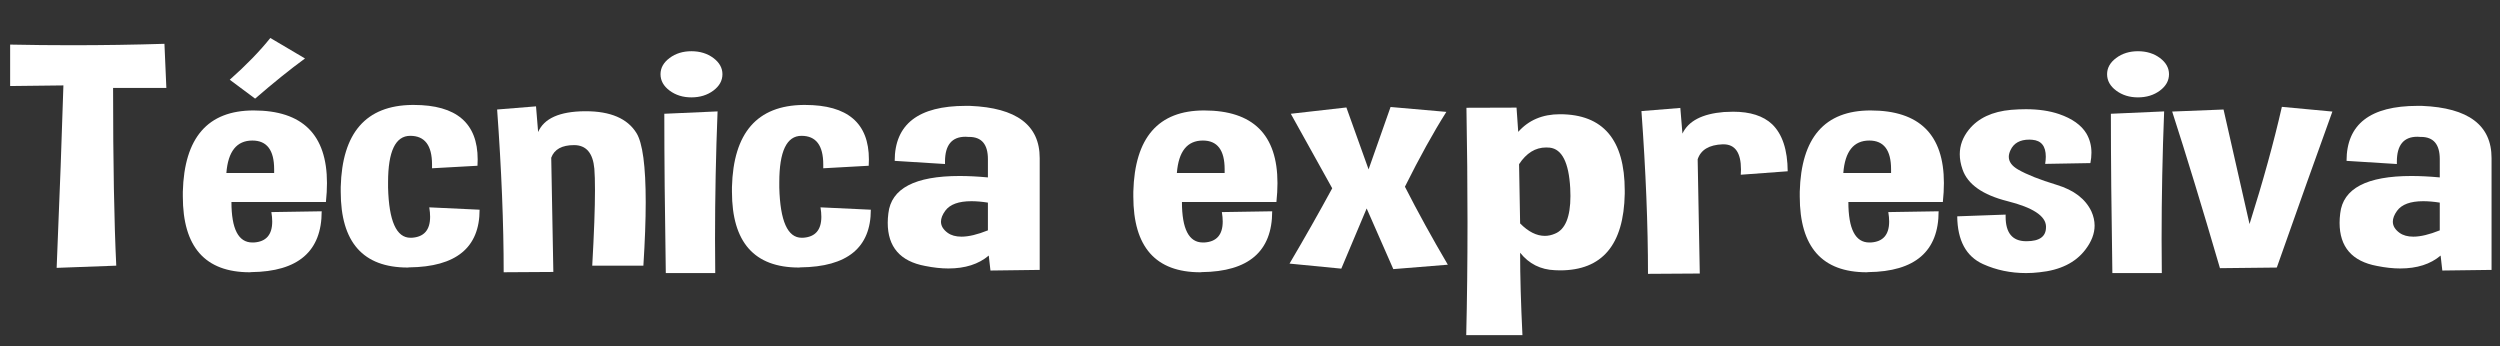<?xml version="1.0" encoding="utf-8"?>
<!-- Generator: Adobe Illustrator 16.0.0, SVG Export Plug-In . SVG Version: 6.00 Build 0)  -->
<!DOCTYPE svg PUBLIC "-//W3C//DTD SVG 1.1//EN" "http://www.w3.org/Graphics/SVG/1.1/DTD/svg11.dtd">
<svg version="1.1" id="Capa_1" xmlns="http://www.w3.org/2000/svg" xmlns:xlink="http://www.w3.org/1999/xlink" x="0px" y="0px"
	 width="286.664px" height="39.674px" viewBox="0 0 286.664 39.674" enable-background="new 0 0 286.664 39.674"
	 xml:space="preserve">
<rect x="0" y="0" width="286.664" height="39.674" fill="#333333" stroke="none"/>
<g>
	<path fill="#FFFFFF" d="M1.163,9.865V5.113C3.538,5.162,5.89,5.186,8.216,5.186c3.619,0,7.166-0.055,10.64-0.162l0.219,5.059
		h-6.108c0,8.562,0.122,15.355,0.364,20.379l-6.835,0.252c0.355-8.551,0.614-15.524,0.775-20.92L1.163,9.865z"/>
	<path fill="#FFFFFF" d="M29.083,12.665c5.607,0,8.41,2.776,8.41,8.329c0,0.674-0.04,1.396-0.121,2.168H26.539
		c0,3.095,0.8,4.643,2.399,4.643h0.169c1.406-0.084,2.108-0.885,2.108-2.402c0-0.326-0.032-0.688-0.097-1.084l5.769-0.091
		c0,4.589-2.69,6.913-8.071,6.974c-0.064,0.012-0.121,0.018-0.169,0.018c-5.122,0-7.683-2.896-7.683-8.689v-0.542
		C21.126,15.772,23.832,12.665,29.083,12.665z M25.957,19.838h5.478v-0.434c0-2.192-0.833-3.289-2.496-3.289
		C27.145,16.115,26.151,17.356,25.957,19.838z M26.345,9.143c1.891-1.675,3.441-3.271,4.653-4.788l3.975,2.349
		c-1.713,1.253-3.619,2.788-5.72,4.607L26.345,9.143z"/>
	<path fill="#FFFFFF" d="M49.224,23.775l5.769,0.271c0,4.348-2.69,6.553-8.071,6.612c-0.064,0.013-0.121,0.019-0.169,0.019
		c-5.122,0-7.683-2.896-7.683-8.69v-0.542c0.161-6.215,2.892-9.353,8.191-9.412h0.193c4.88,0,7.319,2.083,7.319,6.25
		c0,0.241-0.008,0.482-0.023,0.723l-5.211,0.289v-0.434c0-2.191-0.833-3.287-2.496-3.287c-1.697,0-2.545,1.776-2.545,5.329V21.5
		c0.097,3.842,0.953,5.763,2.568,5.763h0.146c1.406-0.084,2.108-0.886,2.108-2.403C49.32,24.535,49.288,24.174,49.224,23.775z"/>
	<path fill="#FFFFFF" d="M61.463,12.195l0.242,2.945c0.679-1.566,2.464-2.361,5.356-2.385h0.097c2.844,0,4.783,0.83,5.817,2.492
		c0.71,1.133,1.066,3.782,1.066,7.949c0,2.048-0.09,4.469-0.267,7.264H67.91c0.21-3.723,0.314-6.606,0.314-8.654
		c0-1.023-0.023-1.843-0.072-2.457c-0.162-1.807-0.938-2.71-2.327-2.71s-2.262,0.481-2.617,1.445l0.242,13.099l-5.695,0.035
		c0-5.54-0.251-11.761-0.751-18.662L61.463,12.195z"/>
	<path fill="#FFFFFF" d="M82.839,8.51c0,0.734-0.348,1.361-1.042,1.879c-0.695,0.518-1.536,0.777-2.521,0.777
		c-0.969,0-1.802-0.26-2.496-0.777s-1.042-1.145-1.042-1.879c0-0.723,0.348-1.343,1.042-1.861c0.694-0.518,1.527-0.776,2.496-0.776
		c0.985,0,1.826,0.259,2.521,0.776C82.491,7.167,82.839,7.787,82.839,8.51z M76.344,31.31c-0.113-7.046-0.17-13.134-0.17-18.265
		l6.107-0.271c-0.194,4.914-0.291,9.798-0.291,14.652c0,1.301,0.008,2.596,0.024,3.884H76.344z"/>
	<path fill="#FFFFFF" d="M94.084,23.775l5.769,0.271c0,4.348-2.69,6.553-8.071,6.612c-0.064,0.013-0.121,0.019-0.169,0.019
		c-5.122,0-7.683-2.896-7.683-8.69v-0.542c0.161-6.215,2.892-9.353,8.191-9.412h0.193c4.88,0,7.319,2.083,7.319,6.25
		c0,0.241-0.008,0.482-0.023,0.723l-5.211,0.289v-0.434c0-2.191-0.833-3.287-2.496-3.287c-1.697,0-2.545,1.776-2.545,5.329V21.5
		c0.097,3.842,0.953,5.763,2.568,5.763h0.146c1.406-0.084,2.108-0.886,2.108-2.403C94.181,24.535,94.148,24.174,94.084,23.775z"/>
	<path fill="#FFFFFF" d="M111.243,12.141c5.315,0.217,7.974,2.211,7.974,5.98v12.827l-5.646,0.072l-0.194-1.716
		c-1.163,0.987-2.706,1.48-4.629,1.48c-0.824,0-1.713-0.096-2.666-0.289c-2.859-0.529-4.29-2.18-4.29-4.949
		c0-0.338,0.024-0.699,0.073-1.084c0.322-2.855,3.045-4.282,8.167-4.282c0.985,0,2.068,0.054,3.248,0.163v-2.096
		c0-1.699-0.72-2.548-2.157-2.548h-0.097c-0.113-0.012-0.219-0.019-0.315-0.019c-1.567,0-2.351,0.952-2.351,2.855v0.271
		l-5.769-0.361c0-4.203,2.715-6.306,8.144-6.306H111.243z M113.279,26.414v-3.18c-0.695-0.109-1.325-0.163-1.891-0.163
		c-1.471,0-2.472,0.367-3.005,1.103c-0.323,0.445-0.485,0.861-0.485,1.246c0,0.482,0.259,0.909,0.775,1.283
		c0.404,0.289,0.93,0.434,1.576,0.434C111.073,27.137,112.083,26.896,113.279,26.414z"/>
	<path fill="#FFFFFF" d="M138.072,12.665c5.607,0,8.41,2.776,8.41,8.329c0,0.674-0.04,1.396-0.121,2.168h-10.833
		c0,3.095,0.8,4.643,2.399,4.643h0.169c1.406-0.084,2.108-0.885,2.108-2.402c0-0.326-0.032-0.688-0.097-1.084l5.769-0.091
		c0,4.589-2.69,6.913-8.071,6.974c-0.064,0.012-0.121,0.018-0.169,0.018c-5.122,0-7.683-2.896-7.683-8.689v-0.542
		C130.115,15.772,132.821,12.665,138.072,12.665z M134.946,19.838h5.478v-0.434c0-2.192-0.833-3.289-2.496-3.289
		C136.134,16.115,135.141,17.356,134.946,19.838z"/>
	<path fill="#FFFFFF" d="M154.384,12.322l2.545,7.1l2.521-7.154l6.398,0.561c-1.487,2.348-3.07,5.209-4.751,8.581
		c1.487,2.915,3.127,5.896,4.92,8.942l-6.252,0.506l-3.055-6.955l-2.908,6.901l-5.938-0.578c1.729-2.927,3.36-5.806,4.896-8.636
		l-4.75-8.545L154.384,12.322z"/>
	<path fill="#FFFFFF" d="M168.126,38.428c0.097-4.059,0.146-8.377,0.146-12.953c0-4.168-0.041-8.54-0.122-13.117l5.744-0.018
		l0.194,2.782c1.195-1.349,2.787-2.023,4.774-2.023c4.96,0,7.44,2.921,7.44,8.763v0.361c-0.113,5.854-2.585,8.779-7.416,8.779
		c-0.194,0-0.388-0.006-0.582-0.018c-1.648-0.061-2.981-0.729-3.999-2.006c0,2.674,0.089,5.824,0.267,9.449H168.126z
		 M174.185,18.826l0.121,6.793c0.938,0.951,1.882,1.427,2.836,1.427c0.388,0,0.775-0.084,1.163-0.253
		c1.18-0.481,1.77-1.921,1.77-4.318c0-0.289-0.009-0.59-0.024-0.902c-0.162-2.939-0.945-4.486-2.351-4.644
		c-0.146-0.012-0.283-0.019-0.412-0.019C176.059,16.91,175.024,17.549,174.185,18.826z"/>
	<path fill="#FFFFFF" d="M194.664,18.266l0.242,13.098l-5.938,0.037c0-5.541-0.251-11.762-0.751-18.663l4.459-0.361l0.242,2.944
		c0.679-1.445,2.263-2.27,4.751-2.475c0.371-0.023,0.727-0.036,1.066-0.036c1.954,0,3.441,0.476,4.459,1.427
		c1.18,1.133,1.777,2.934,1.794,5.402l-5.381,0.397c0.016-0.204,0.024-0.403,0.024-0.597c0-1.927-0.671-2.891-2.012-2.891h-0.097
		C195.973,16.609,195.02,17.182,194.664,18.266z"/>
	<path fill="#FFFFFF" d="M214.489,12.665c5.607,0,8.41,2.776,8.41,8.329c0,0.674-0.04,1.396-0.121,2.168h-10.833
		c0,3.095,0.8,4.643,2.399,4.643h0.169c1.406-0.084,2.108-0.885,2.108-2.402c0-0.326-0.032-0.688-0.097-1.084l5.769-0.091
		c0,4.589-2.69,6.913-8.071,6.974c-0.064,0.012-0.121,0.018-0.169,0.018c-5.122,0-7.683-2.896-7.683-8.689v-0.542
		C206.532,15.772,209.238,12.665,214.489,12.665z M211.363,19.838h5.478v-0.434c0-2.192-0.833-3.289-2.496-3.289
		C212.551,16.115,211.558,17.356,211.363,19.838z"/>
	<path fill="#FFFFFF" d="M224.426,24.806l5.55-0.198v0.234c0,1.855,0.768,2.795,2.303,2.818h0.097c1.486,0,2.229-0.536,2.229-1.607
		v-0.127c-0.064-1.18-1.53-2.132-4.398-2.854s-4.593-1.938-5.175-3.649c-0.21-0.602-0.314-1.18-0.314-1.734
		c0-1.012,0.347-1.951,1.042-2.818c1.066-1.324,2.682-2.084,4.847-2.276c0.582-0.048,1.147-0.072,1.697-0.072
		c1.438,0,2.706,0.187,3.805,0.56c1.503,0.519,2.545,1.26,3.127,2.223c0.388,0.662,0.581,1.397,0.581,2.204
		c0,0.386-0.04,0.783-0.121,1.192l-5.187,0.09c0.049-0.301,0.073-0.578,0.073-0.83c0-1.205-0.518-1.85-1.552-1.934
		c-0.113-0.012-0.227-0.018-0.339-0.018c-1.066,0-1.786,0.403-2.157,1.21c-0.13,0.277-0.194,0.53-0.194,0.759
		c0,0.566,0.355,1.054,1.066,1.463c1.002,0.578,2.484,1.166,4.447,1.762c1.964,0.597,3.284,1.611,3.963,3.045
		c0.242,0.541,0.363,1.084,0.363,1.625c0,0.916-0.355,1.838-1.066,2.765c-1.131,1.481-2.884,2.343-5.259,2.583
		c-0.518,0.061-1.026,0.091-1.527,0.091c-1.777,0-3.425-0.343-4.943-1.03C225.443,29.4,224.458,27.576,224.426,24.806z"/>
	<path fill="#FFFFFF" d="M248.711,8.51c0,0.734-0.348,1.361-1.042,1.879c-0.695,0.518-1.536,0.777-2.521,0.777
		c-0.969,0-1.802-0.26-2.496-0.777s-1.042-1.145-1.042-1.879c0-0.723,0.348-1.343,1.042-1.861c0.694-0.518,1.527-0.776,2.496-0.776
		c0.985,0,1.826,0.259,2.521,0.776C248.363,7.167,248.711,7.787,248.711,8.51z M242.216,31.31c-0.113-7.046-0.17-13.134-0.17-18.265
		l6.107-0.271c-0.194,4.914-0.291,9.798-0.291,14.652c0,1.301,0.008,2.596,0.024,3.884H242.216z"/>
	<path fill="#FFFFFF" d="M254.552,30.75c-2.036-6.975-3.862-12.96-5.478-17.959l5.89-0.234l2.98,13.135
		c1.552-4.914,2.787-9.395,3.708-13.441l5.793,0.541c-1.826,5.047-3.95,11.009-6.374,17.887L254.552,30.75z"/>
	<path fill="#FFFFFF" d="M277.721,12.141c5.315,0.217,7.974,2.211,7.974,5.98v12.827l-5.646,0.072l-0.194-1.716
		c-1.163,0.987-2.706,1.48-4.629,1.48c-0.824,0-1.713-0.096-2.666-0.289c-2.859-0.529-4.29-2.18-4.29-4.949
		c0-0.338,0.024-0.699,0.073-1.084c0.322-2.855,3.045-4.282,8.167-4.282c0.985,0,2.068,0.054,3.248,0.163v-2.096
		c0-1.699-0.72-2.548-2.157-2.548h-0.097c-0.113-0.012-0.219-0.019-0.315-0.019c-1.567,0-2.351,0.952-2.351,2.855v0.271
		l-5.769-0.361c0-4.203,2.715-6.306,8.144-6.306H277.721z M279.757,26.414v-3.18c-0.695-0.109-1.325-0.163-1.891-0.163
		c-1.471,0-2.472,0.367-3.005,1.103c-0.323,0.445-0.485,0.861-0.485,1.246c0,0.482,0.259,0.909,0.775,1.283
		c0.404,0.289,0.93,0.434,1.576,0.434C277.551,27.137,278.561,26.896,279.757,26.414z"/>
</g>
</svg>
